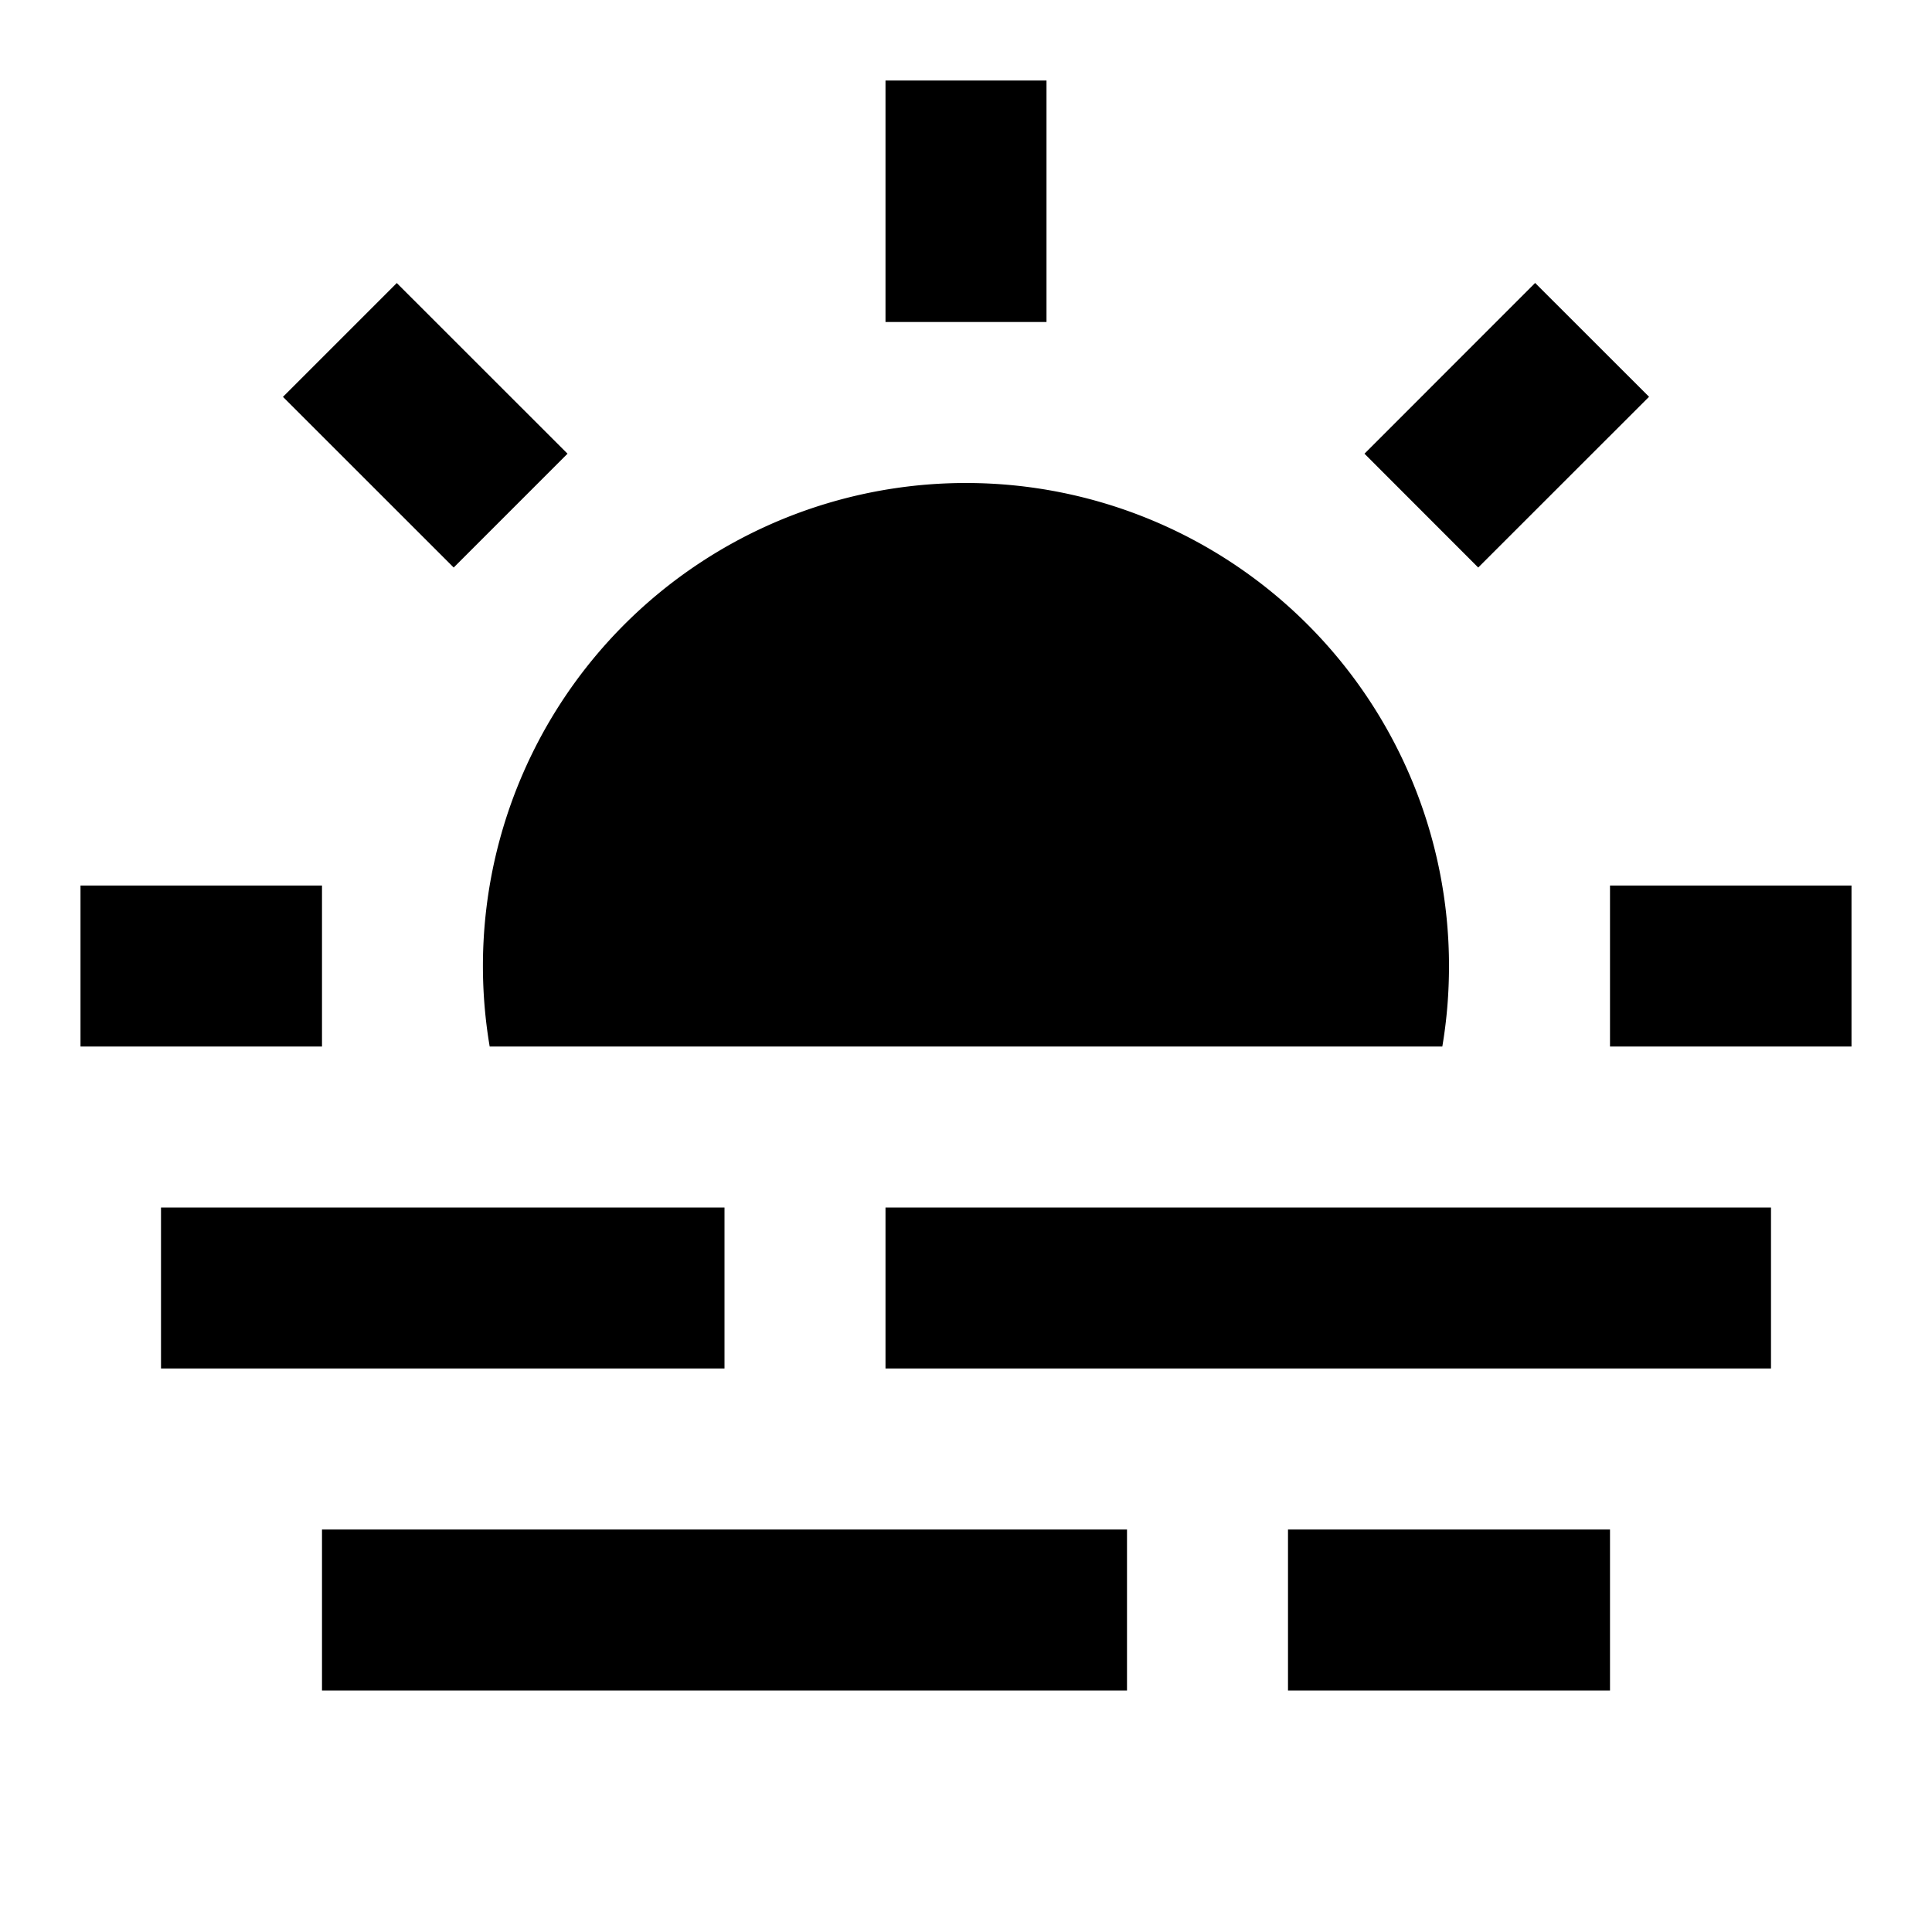 <svg xmlns="http://www.w3.org/2000/svg" width="24" height="24" fill="none">
  <path
    fill="currentColor"
    d="M11 1v3h2V1zm12 10h-3v2h3zM4 13H1v-2h3zm8-7a6 6 0 0 0-5.917 7h11.834q.083-.489.083-1a6 6 0 0 0-6-6m-1 9h11v2H11zm-9 2h7v-2H2zm2 4v-2h10v2zm16 0v-2h-4v2zM5.636 7.05 3.515 4.93l1.414-1.414 2.121 2.12zM19.07 3.515l-2.12 2.121 1.413 1.414 2.122-2.121z"
  />
</svg>
